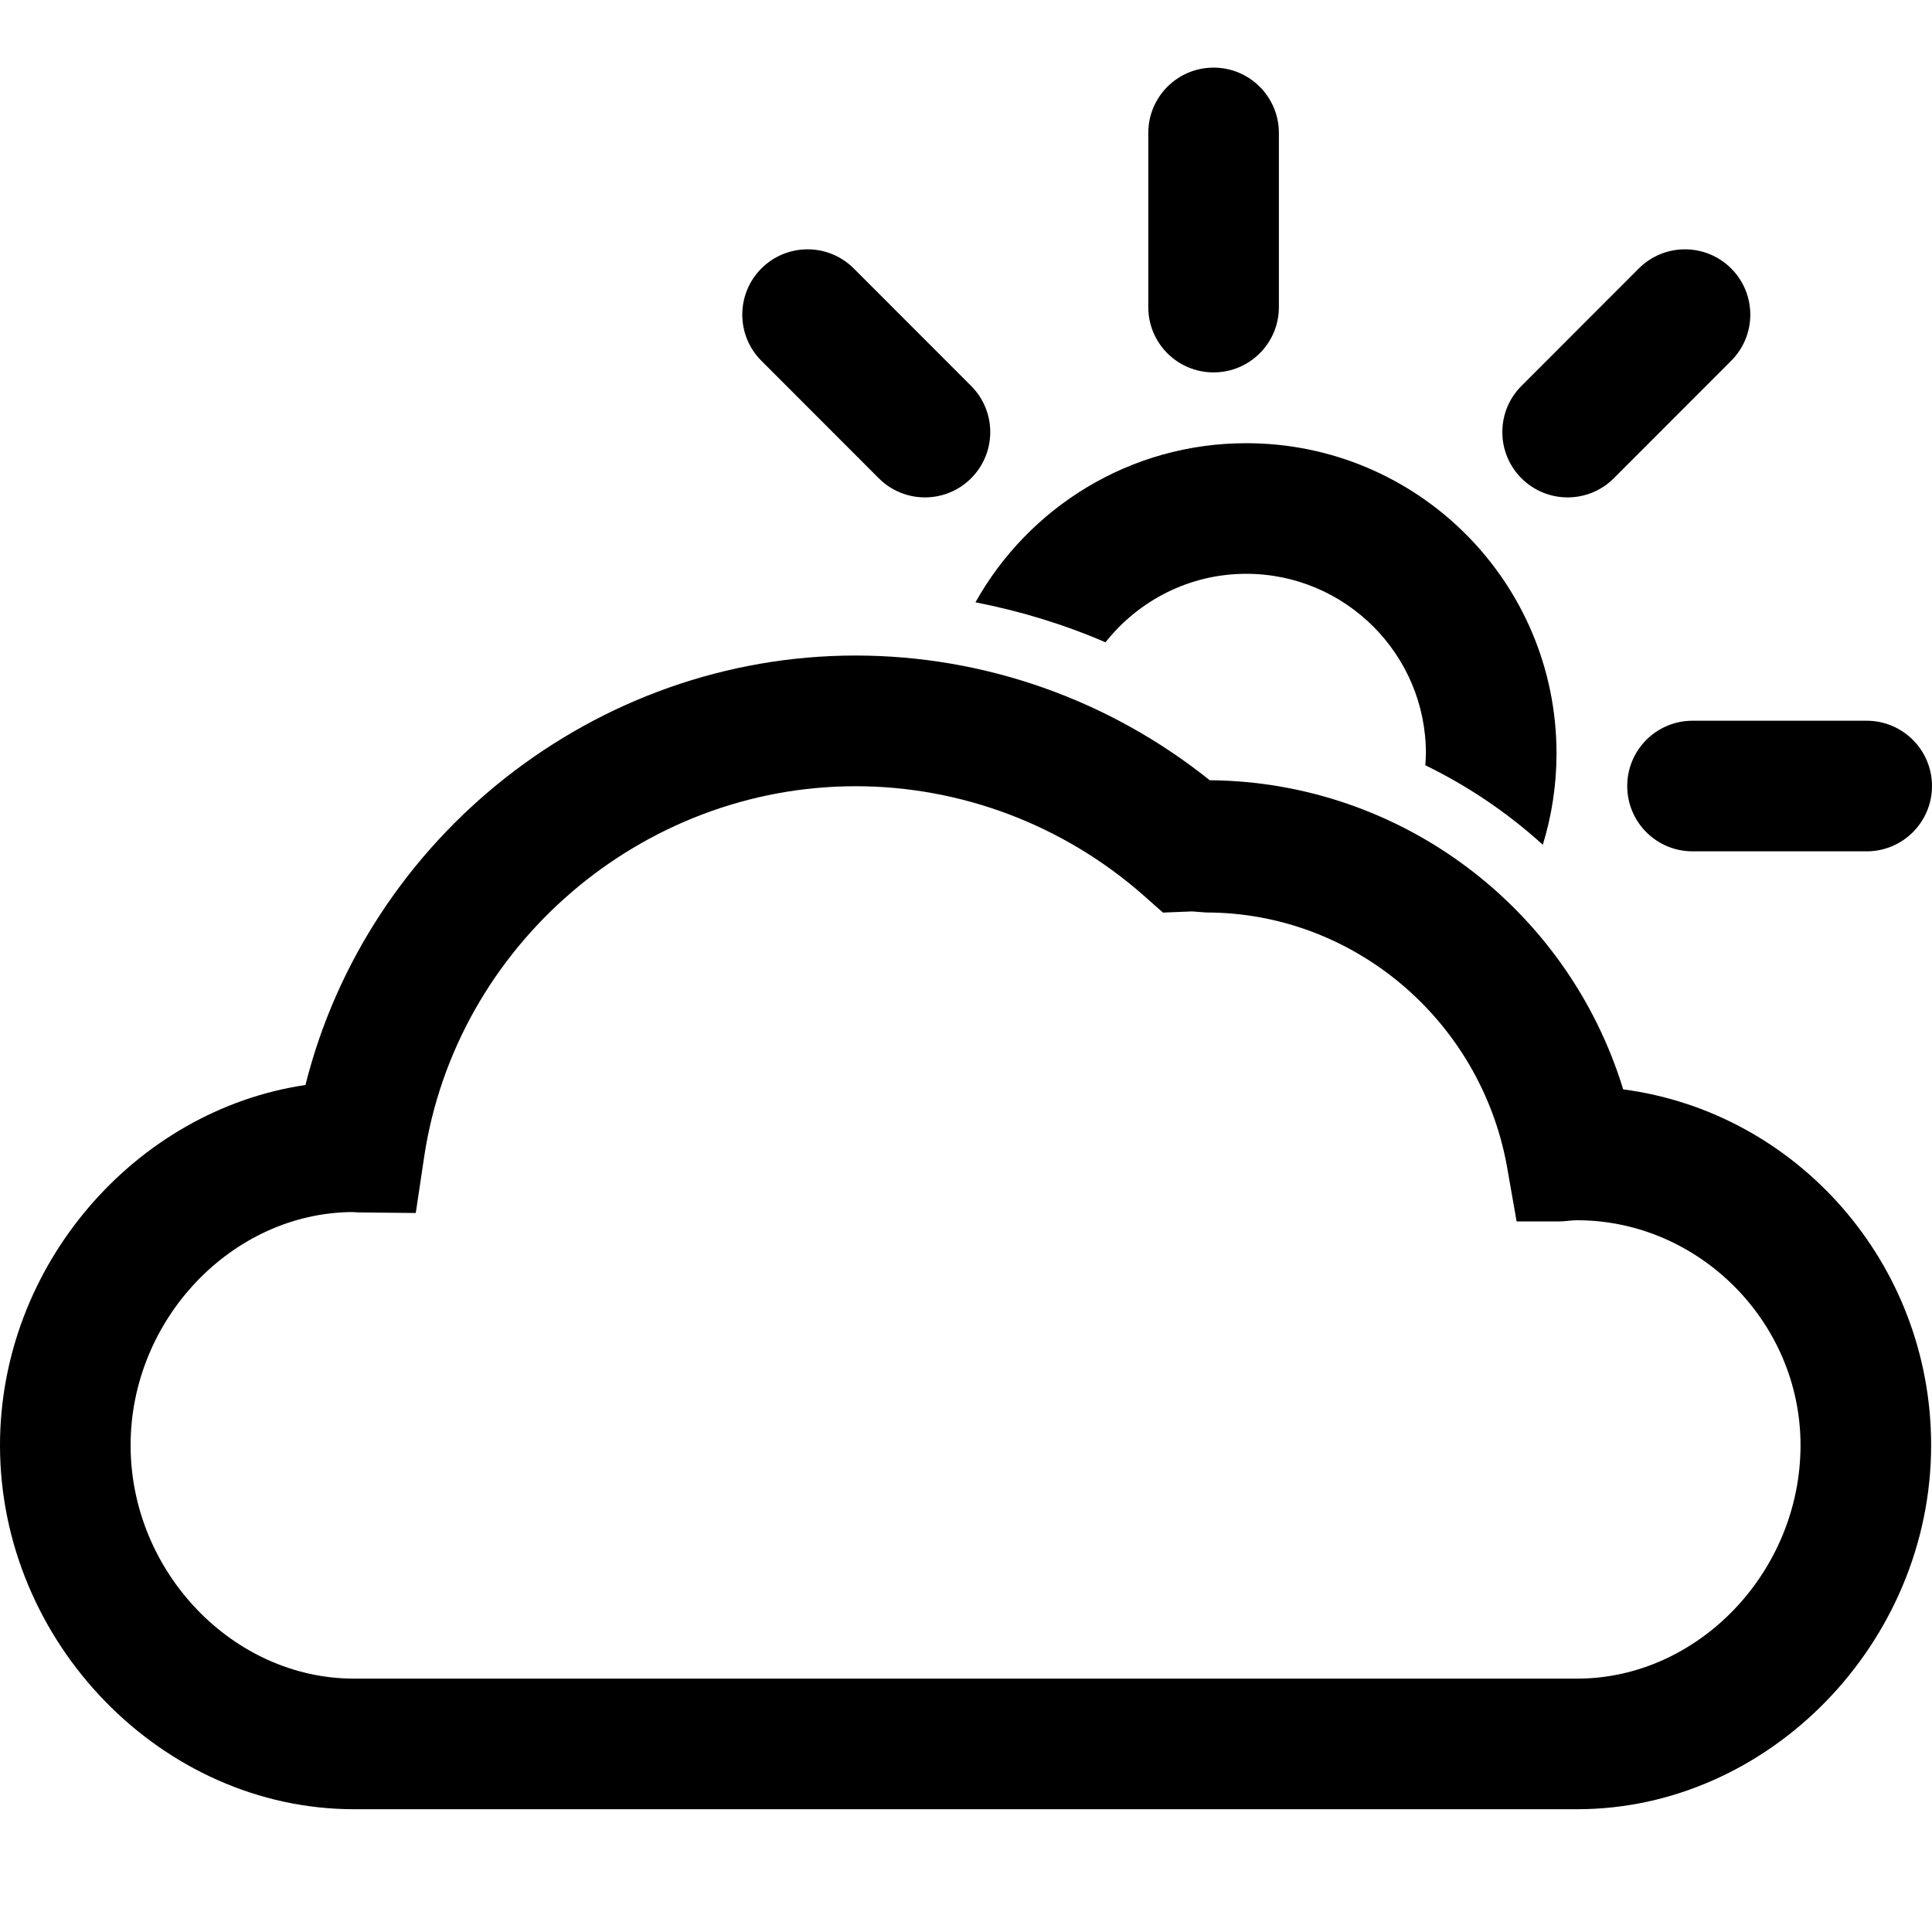 <svg width="20" height="20" viewBox="0 0 20 20" fill="none" xmlns="http://www.w3.org/2000/svg">
<g clip-path="url(#clip0_1956_3954)">
<path d="M11.444 6.649C11.785 6.218 12.311 5.94 12.901 5.94C13.927 5.94 14.761 6.774 14.761 7.799C14.761 7.841 14.757 7.881 14.755 7.922C15.198 8.138 15.607 8.414 15.971 8.745C16.063 8.446 16.113 8.128 16.113 7.799C16.113 6.025 14.675 4.588 12.901 4.588C11.696 4.588 10.647 5.253 10.098 6.235C10.559 6.325 11.011 6.462 11.444 6.649Z" fill="black"/>
<path d="M16.803 11.277C16.231 9.407 14.508 8.093 12.523 8.077C11.482 7.243 10.191 6.786 8.857 6.786C6.163 6.786 3.806 8.662 3.162 11.232C1.403 11.492 0 13.095 0 14.962C0 17.004 1.678 18.729 3.664 18.729H16.327C18.313 18.729 19.991 17.004 19.991 14.961C19.991 13.076 18.6 11.514 16.803 11.277ZM16.327 17.377H3.664C2.411 17.377 1.352 16.271 1.352 14.962C1.352 13.659 2.401 12.557 3.646 12.547C3.669 12.549 3.692 12.55 3.715 12.551L4.304 12.557L4.391 11.975C4.72 9.788 6.64 8.139 8.857 8.139C9.949 8.139 11.005 8.539 11.831 9.263L12.039 9.447L12.34 9.435L12.486 9.446C14.008 9.446 15.316 10.554 15.597 12.058L15.7 12.644H16.149C16.2 12.644 16.26 12.632 16.327 12.632C17.58 12.632 18.639 13.68 18.639 14.961C18.639 16.271 17.58 17.377 16.327 17.377Z" fill="black"/>
<path d="M12.563 3.855C12.936 3.855 13.239 3.553 13.239 3.179V1.376C13.239 1.003 12.936 0.7 12.563 0.7C12.189 0.7 11.887 1.003 11.887 1.376V3.179C11.887 3.553 12.189 3.855 12.563 3.855Z" fill="black"/>
<path d="M16.228 5.149C16.401 5.149 16.574 5.083 16.706 4.951L17.921 3.735C18.185 3.471 18.185 3.043 17.921 2.779C17.657 2.515 17.229 2.515 16.965 2.779L15.75 3.995C15.486 4.259 15.486 4.687 15.75 4.951C15.882 5.083 16.055 5.149 16.228 5.149Z" fill="black"/>
<path d="M16.845 8.137C16.845 8.51 17.147 8.813 17.521 8.813H19.324C19.697 8.813 20 8.51 20 8.137C20 7.764 19.697 7.461 19.324 7.461H17.521C17.147 7.461 16.845 7.764 16.845 8.137Z" fill="black"/>
<path d="M9.097 4.951C9.229 5.083 9.402 5.149 9.575 5.149C9.748 5.149 9.921 5.083 10.053 4.951C10.317 4.687 10.317 4.259 10.053 3.995L8.838 2.779C8.574 2.515 8.146 2.515 7.882 2.779C7.618 3.043 7.618 3.471 7.882 3.735L9.097 4.951Z" fill="black"/>
</g>
<defs>
<clipPath id="clip0_1956_3954">
<rect width="20" height="19" fill="white" transform="translate(0 0.7)"/>
</clipPath>
</defs>
</svg>
